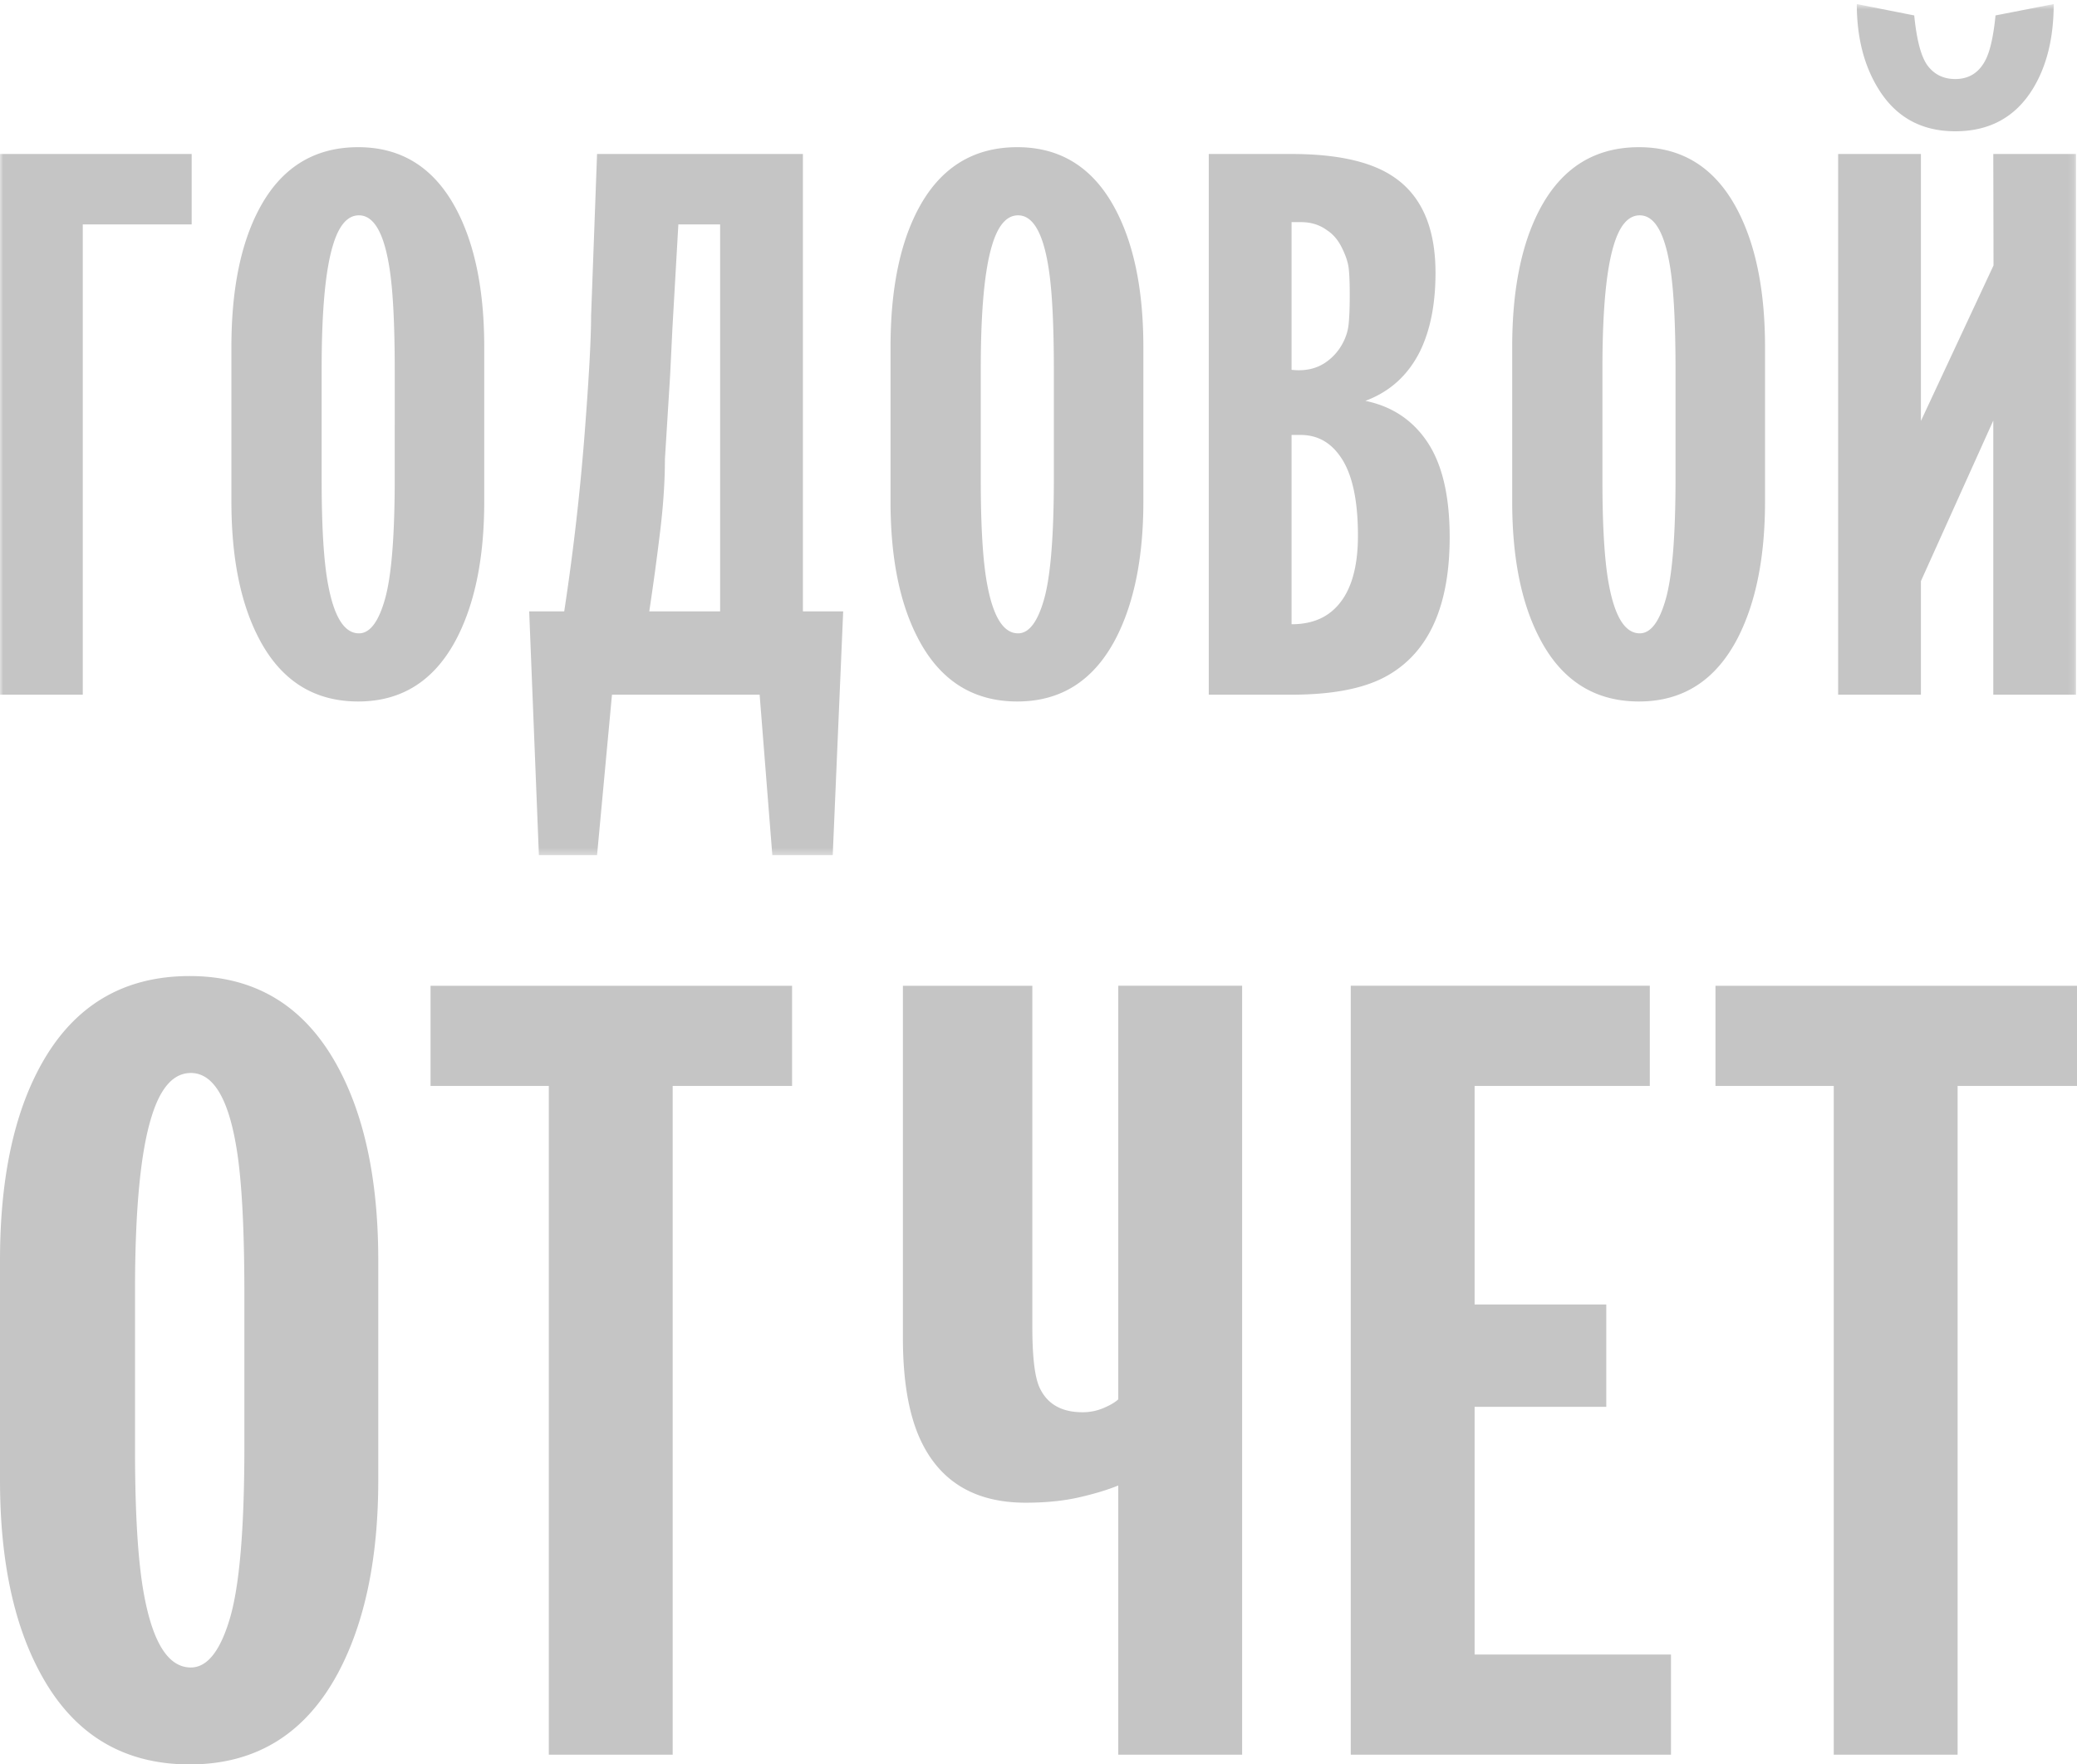 <svg xmlns="http://www.w3.org/2000/svg" xmlns:xlink="http://www.w3.org/1999/xlink" width="332" height="282" viewBox="0 0 332 282">
    <defs>
        <path id="a" d="M0 .65v136.034h331.85V.65H0z"/>
    </defs>
    <g fill="none" fill-rule="evenodd">
        <g>
            <mask id="b" fill="#fff">
                <use xlink:href="#a"/>
            </mask>
            <path fill="#C5C5C5" d="M30.639 24.613v11.255H13.233v75.16H-.001V24.614h30.64zm6.35 43.207V55.474c0-9.116 1.469-16.459 4.412-22.027 3.496-6.614 8.78-9.923 15.855-9.923 6.915 0 12.12 3.267 15.617 9.803 3.02 5.648 4.53 13.03 4.53 22.147v24.692c0 8.794-1.43 16.016-4.293 21.663-3.496 6.859-8.782 10.287-15.854 10.287-7.154 0-12.478-3.428-15.976-10.287-2.86-5.568-4.29-12.79-4.29-21.663V67.82zm14.426 0v8.957c0 7.18.316 12.585.952 16.218.955 5.485 2.623 8.229 5.008 8.229 1.75 0 3.138-1.835 4.172-5.506 1.034-3.672 1.55-10.107 1.55-19.303V59.227c0-7.342-.279-12.79-.834-16.338-.876-5.648-2.504-8.473-4.888-8.473-1.83 0-3.218 1.615-4.173 4.84-1.193 3.956-1.787 10.49-1.787 19.607v8.957zm44.022-43.207h32.905v73.1h6.437l-1.67 38.971h-9.656l-2.028-25.655H97.822l-2.385 25.655H86.14l-1.551-38.97h5.6a386.505 386.505 0 0 0 3.222-27.896c.714-9.158 1.072-15.592 1.072-19.305l.954-25.9zm19.671 11.255h-6.676l-.954 16.703-.36 7.383-.834 13.433c0 3.39-.238 7.101-.714 11.135a423.938 423.938 0 0 1-1.788 13.192h11.326V35.868zm27.24 31.952V55.474c0-9.116 1.47-16.459 4.41-22.027 3.497-6.614 8.782-9.923 15.856-9.923 6.915 0 12.12 3.267 15.616 9.803 3.022 5.648 4.532 13.03 4.532 22.147v24.692c0 8.794-1.432 16.016-4.292 21.663-3.496 6.859-8.784 10.287-15.856 10.287-7.152 0-12.478-3.428-15.974-10.287-2.86-5.568-4.292-12.79-4.292-21.663V67.82zm14.425 0v8.957c0 7.18.318 12.585.952 16.218.957 5.485 2.624 8.229 5.01 8.229 1.746 0 3.138-1.835 4.172-5.506 1.03-3.672 1.548-10.107 1.548-19.303V59.227c0-7.342-.278-12.79-.834-16.338-.873-5.648-2.503-8.473-4.886-8.473-1.83 0-3.22 1.615-4.174 4.84-1.192 3.956-1.788 10.49-1.788 19.607v8.957zm36.445 43.209V24.613h13.234c7.153 0 12.517 1.17 16.093 3.51 4.61 2.986 6.915 8.149 6.915 15.491 0 5.003-.835 9.198-2.504 12.587-1.907 3.793-4.807 6.415-8.703 7.866 4.292.888 7.61 3.108 9.955 6.658 2.345 3.55 3.517 8.593 3.517 15.129 0 10.892-3.26 18.235-9.775 22.027-3.578 2.099-8.743 3.148-15.498 3.148h-13.234zm13.234-11.257c2.7 0 4.888-.726 6.557-2.18 2.7-2.339 4.053-6.333 4.053-11.981 0-5.81-.953-10.046-2.862-12.706-1.59-2.262-3.693-3.39-6.318-3.39h-1.43v30.257zm0-40.666c2.146.243 3.973-.161 5.485-1.21a8.521 8.521 0 0 0 2.502-2.703c.634-1.09 1.013-2.198 1.132-3.369.12-1.169.18-2.723.18-4.639 0-2.017-.06-3.468-.18-4.398-.12-.928-.475-1.977-1.074-3.186-.596-1.21-1.37-2.14-2.324-2.764-1.191-.888-2.583-1.332-4.172-1.332h-1.55v23.6zm35.266 8.714V55.474c0-9.116 1.471-16.459 4.411-22.027 3.498-6.614 8.783-9.923 15.857-9.923 6.914 0 12.12 3.267 15.616 9.803 3.02 5.648 4.53 13.03 4.53 22.147v24.692c0 8.794-1.43 16.016-4.29 21.663-3.498 6.859-8.784 10.287-15.856 10.287-7.154 0-12.48-3.428-15.976-10.287-2.862-5.568-4.292-12.79-4.292-21.663V67.82zm14.425 0v8.957c0 7.18.32 12.585.954 16.218.955 5.485 2.623 8.229 5.008 8.229 1.748 0 3.138-1.835 4.17-5.506 1.035-3.672 1.552-10.107 1.552-19.303V59.227c0-7.342-.279-12.79-.834-16.338-.875-5.648-2.504-8.473-4.888-8.473-1.828 0-3.22 1.615-4.174 4.84-1.192 3.956-1.788 10.49-1.788 19.607v8.957zM296.803.65l9.178 1.816c.4 4.034 1.134 6.735 2.206 8.109 1.072 1.37 2.523 2.057 4.35 2.057 2.226 0 3.857-1.05 4.89-3.148.715-1.451 1.23-3.793 1.548-7.018l9.3-1.816c0 5.406-1.114 9.925-3.34 13.554-2.78 4.52-6.912 6.778-12.397 6.778-5.404 0-9.497-2.258-12.28-6.778-2.302-3.71-3.456-8.23-3.456-13.554zm-2.982 23.963h13.232v42.662l11.604-24.85-.038-17.812h13.232v86.416h-13.232V67.215l-11.566 25.657v18.157H293.82V24.613z" mask="url(#b)"/>
        </g>
        <path fill="#C5C5C5" d="M0 219v-17.557c0-12.967 2.199-23.41 6.6-31.328C11.83 160.706 19.739 156 30.32 156c10.347 0 18.136 4.648 23.367 13.943 4.519 8.033 6.778 18.533 6.778 31.5V236.557c0 12.51-2.14 22.78-6.422 30.812C48.812 277.124 40.906 282 30.321 282c-10.7 0-18.668-4.876-23.9-14.631C2.14 259.45 0 249.179 0 236.557V219zm21.583 0v12.738c0 10.212.475 17.901 1.427 23.065 1.425 7.803 3.922 11.705 7.49 11.705 2.616 0 4.697-2.61 6.242-7.832 1.547-5.22 2.32-14.373 2.32-27.455V206.78c0-10.444-.417-18.19-1.249-23.238-1.308-8.033-3.747-12.05-7.312-12.05-2.735 0-4.817 2.295-6.244 6.886-1.783 5.624-2.674 14.919-2.674 27.887V219zm105.028-61.45v16.007h-19.086v106.894H87.727V173.557H68.821V157.55h57.79zm52.14 66.098v-66.099h19.798v122.902H178.75v-43.033c-1.664.689-3.745 1.32-6.241 1.893-2.498.574-5.35.861-8.562.861-8.205 0-13.853-3.442-16.944-10.328-1.786-4.016-2.677-9.352-2.677-16.008V157.55h20.69v54.566c0 4.59.358 7.746 1.071 9.467 1.189 2.754 3.507 4.131 6.955 4.131a8.49 8.49 0 0 0 3.389-.688c1.07-.458 1.845-.918 2.32-1.377zm84.965-66.099v16.008H235.71V208.5h21.047v16.352H235.71v39.59h31.392v16.009h-51.189V157.549h47.802zm68.284 0v16.008h-19.085v106.894h-19.799V173.557h-18.905V157.55H332z"/>
    </g>
</svg>
